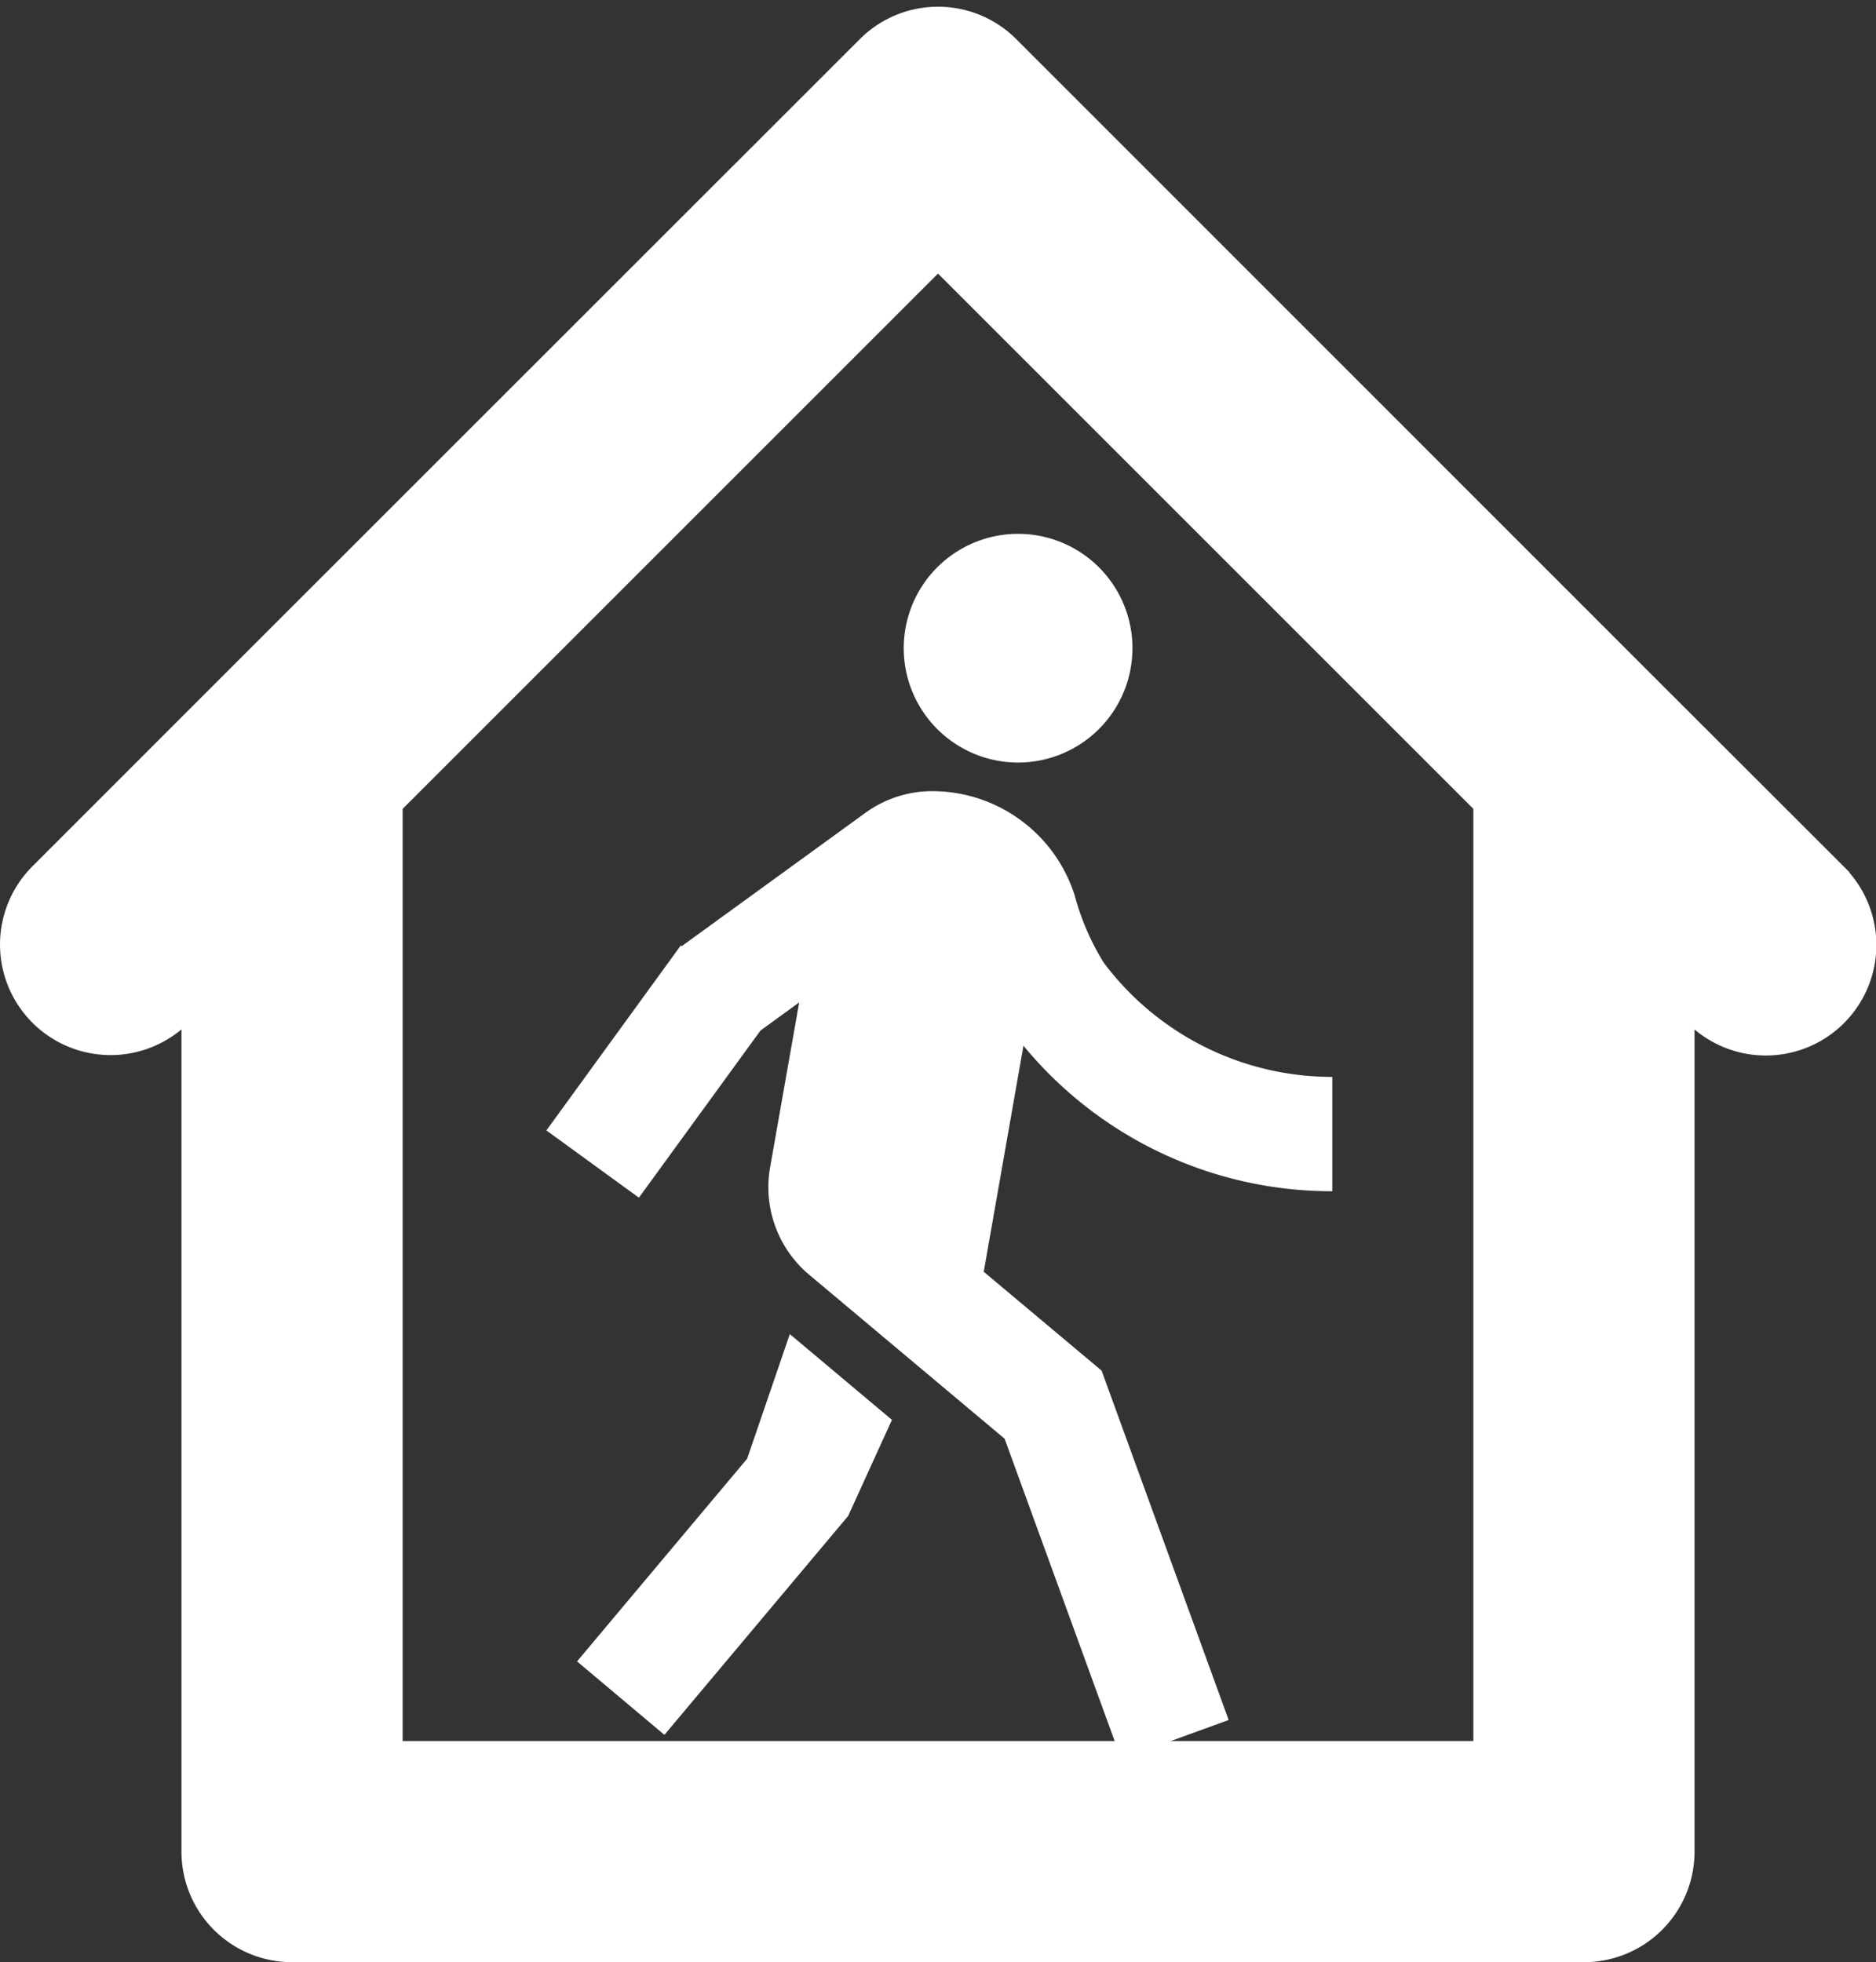 <svg xmlns="http://www.w3.org/2000/svg" width="23.622" height="24.711" viewBox="0 0 23.622 24.711">
  <rect x="0" y="0" width="23.622" height="24.711" fill="#333333" stroke="none"/>
  <g id="Group_150" data-name="Group 150" transform="translate(0.25 0.334)">
    <path id="home" d="M24.787,12.753,22.5,10.468,14.369,2.335a1.142,1.142,0,0,0-1.615,0L4.619,10.468,2.335,12.753A1.142,1.142,0,1,0,3.95,14.369l.335-.335V24.985a1.142,1.142,0,0,0,1.142,1.142H21.695a1.142,1.142,0,0,0,1.142-1.142V14.034l.335.335a1.142,1.142,0,1,0,1.615-1.615ZM20.552,23.842H6.57V11.749l6.991-6.991,6.991,6.991Z" transform="translate(-2 -2)" fill="#fff" stroke="#fff" stroke-width="0.5"/>
    <path id="walking-men" d="M6.954,6.691,9.261,5.016a1.436,1.436,0,0,1,.895-.276A1.883,1.883,0,0,1,11.9,6.049a3.176,3.176,0,0,0,.367.851,3.594,3.594,0,0,0,2.878,1.438v1.44a5.028,5.028,0,0,1-3.889-1.833l-.5,2.847,1.484,1.245,1.6,4.4-1.353.492-1.468-4.034-2.44-2.048a1.44,1.44,0,0,1-.513-1.371L8.432,7.4l-.487.354L6.414,9.859,5.249,9.012,6.941,6.683Zm4.235-2.312a1.44,1.44,0,1,1,1.018-.422A1.44,1.44,0,0,1,11.188,4.379ZM9.049,13.867,6.735,16.624l-1.1-.925,2.142-2.553.537-1.569L9.6,12.657Z" transform="translate(1.381 4.89)" fill="#fff"/>
  </g>
</svg>
